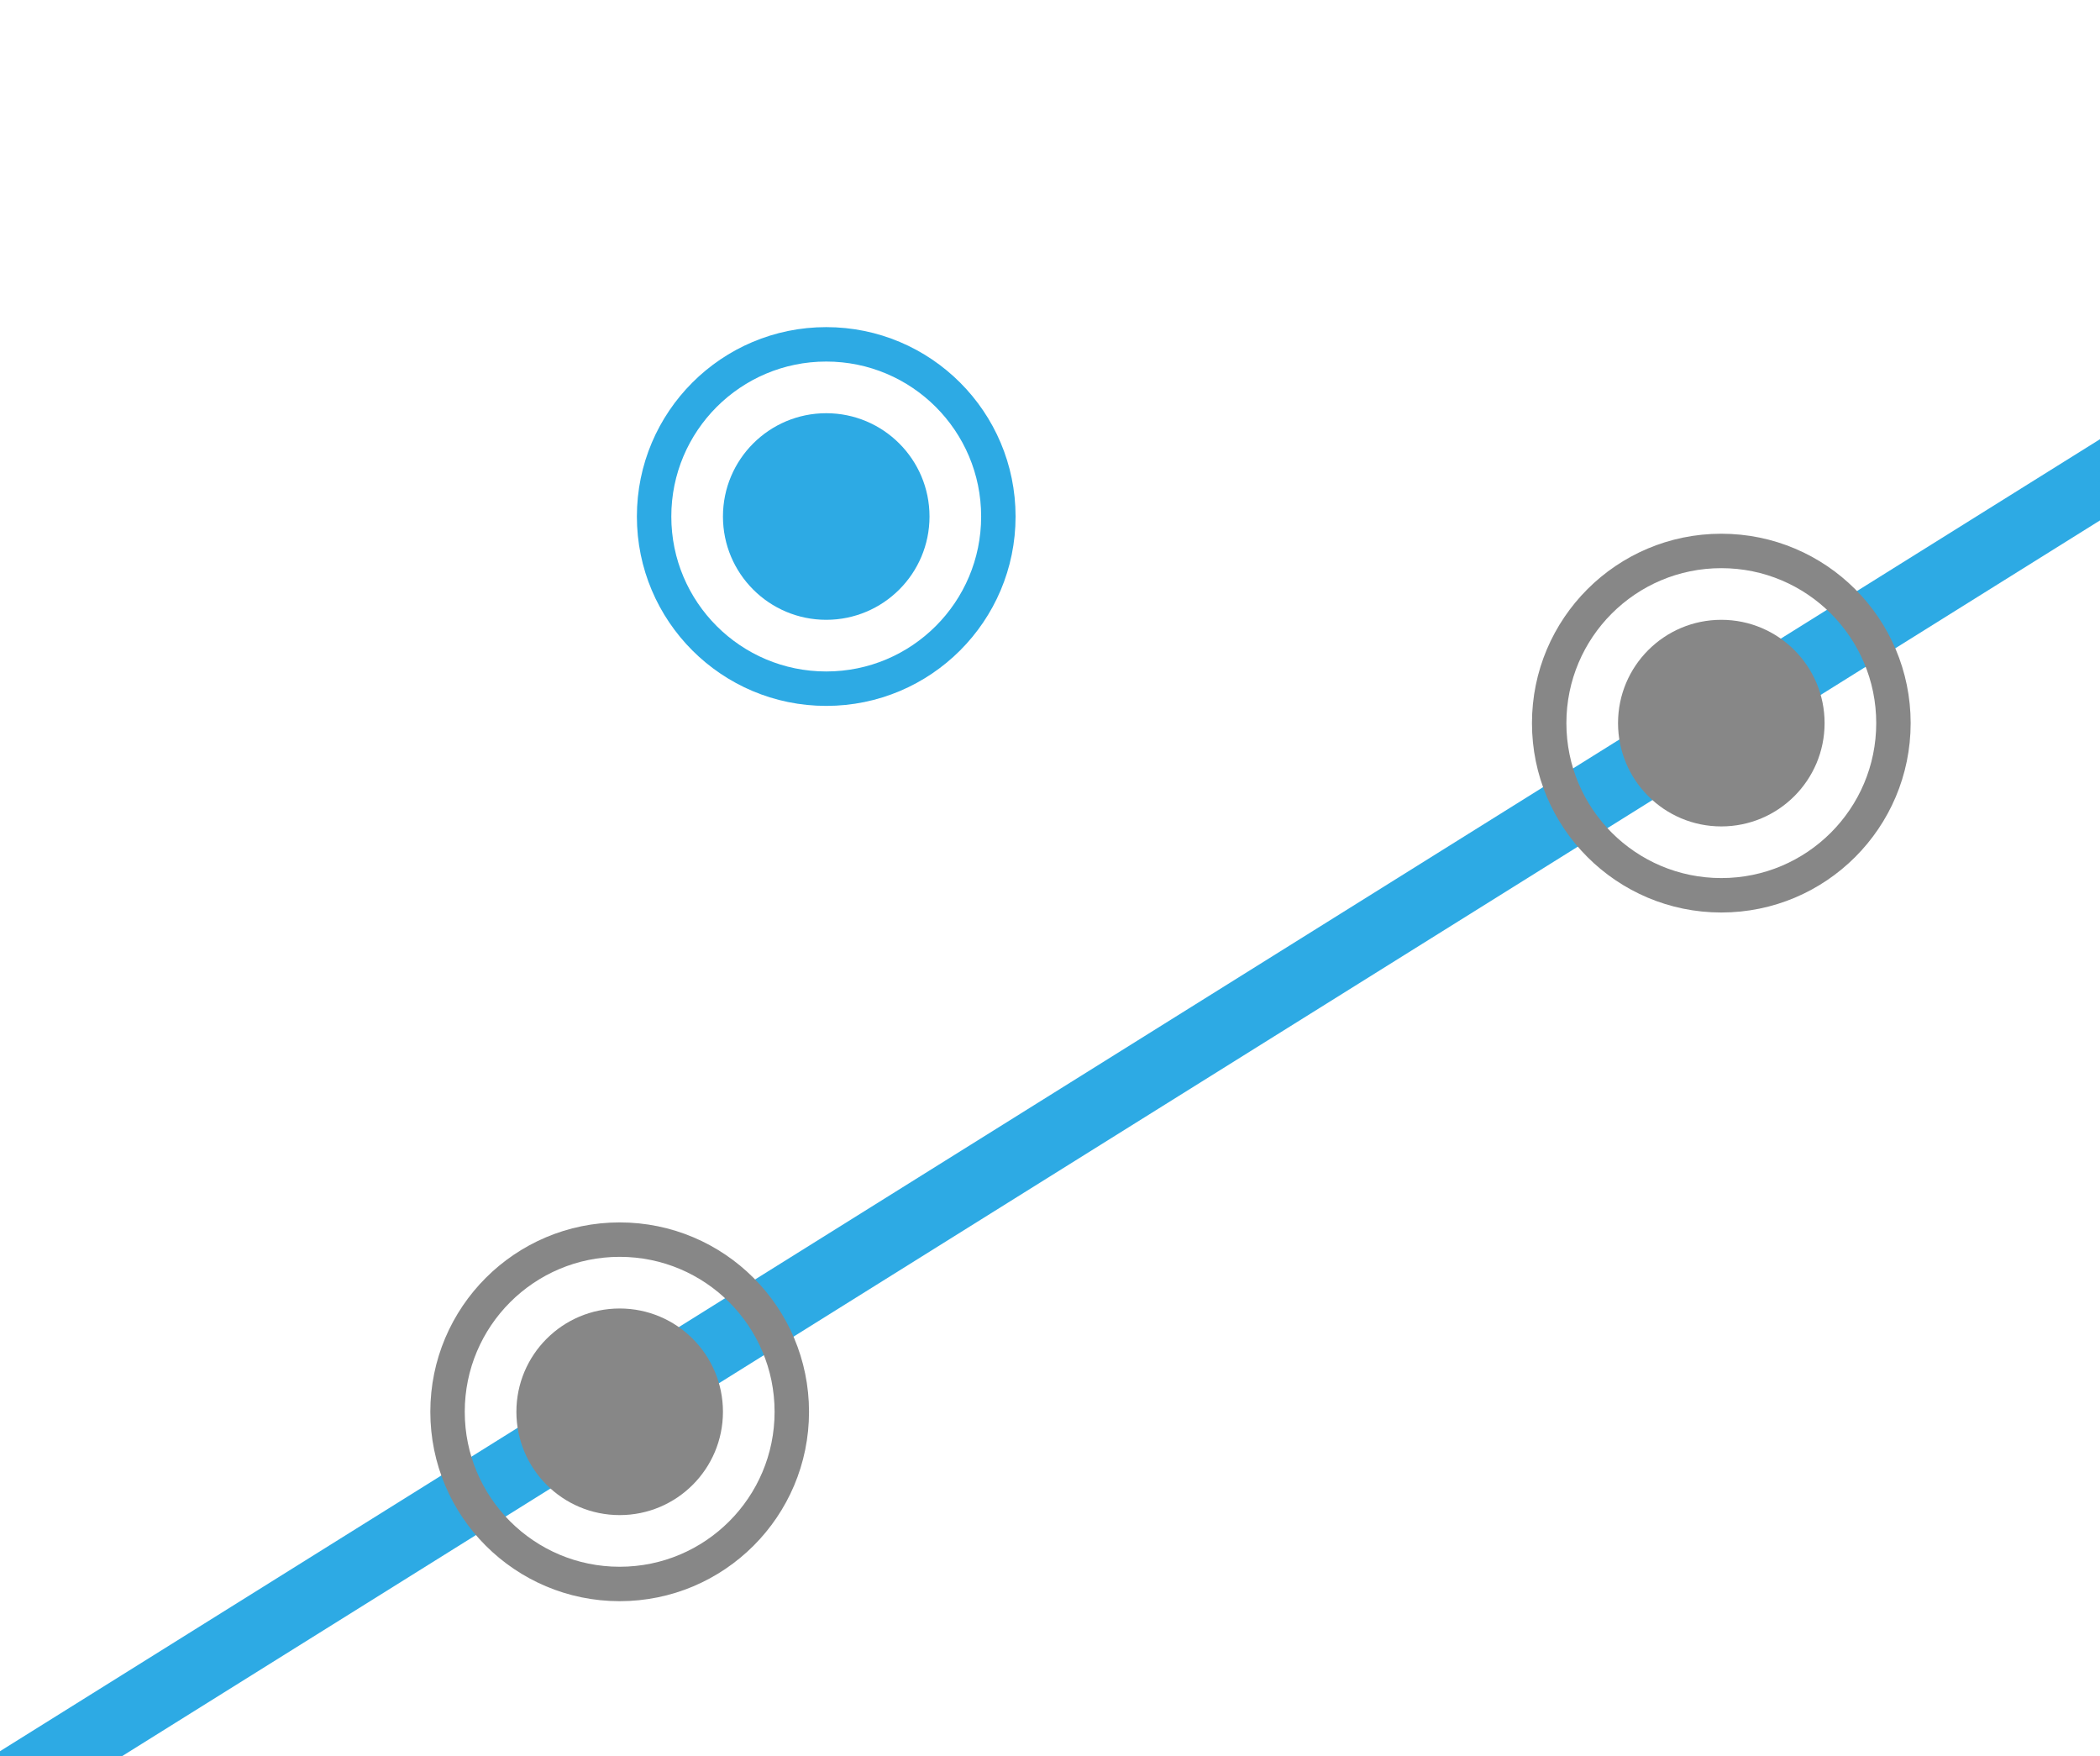 <?xml version="1.0" encoding="UTF-8" standalone="no"?>
<svg xmlns="http://www.w3.org/2000/svg" xmlns:xlink= "http://www.w3.org/1999/xlink" width="61" height="51" viewBox="96 96 61 51">

<g stroke-linecap="round">
	<path stroke="#2daae4" stroke-opacity="1" stroke-width="2" d="M 0 208 L 333 0"/>
	<circle cx="120" cy="111" r="5" stroke="#2daae4" stroke-opacity="1" stroke-width="1" fill="none"/>
	<circle cx="120" cy="111" r="3" fill="#2daae4" fill-opacity="1"/>
	<circle cx="114" cy="137" r="5" stroke="#878787" stroke-opacity="1" stroke-width="1" fill="none"/>
	<circle cx="146" cy="117" r="5" stroke="#878787" stroke-opacity="1" stroke-width="1" fill="none"/>
	<circle cx="114" cy="137" r="3" fill="#878787" fill-opacity="1"/>
	<circle cx="146" cy="117" r="3" fill="#878787" fill-opacity="1"/>
</g>

</svg>